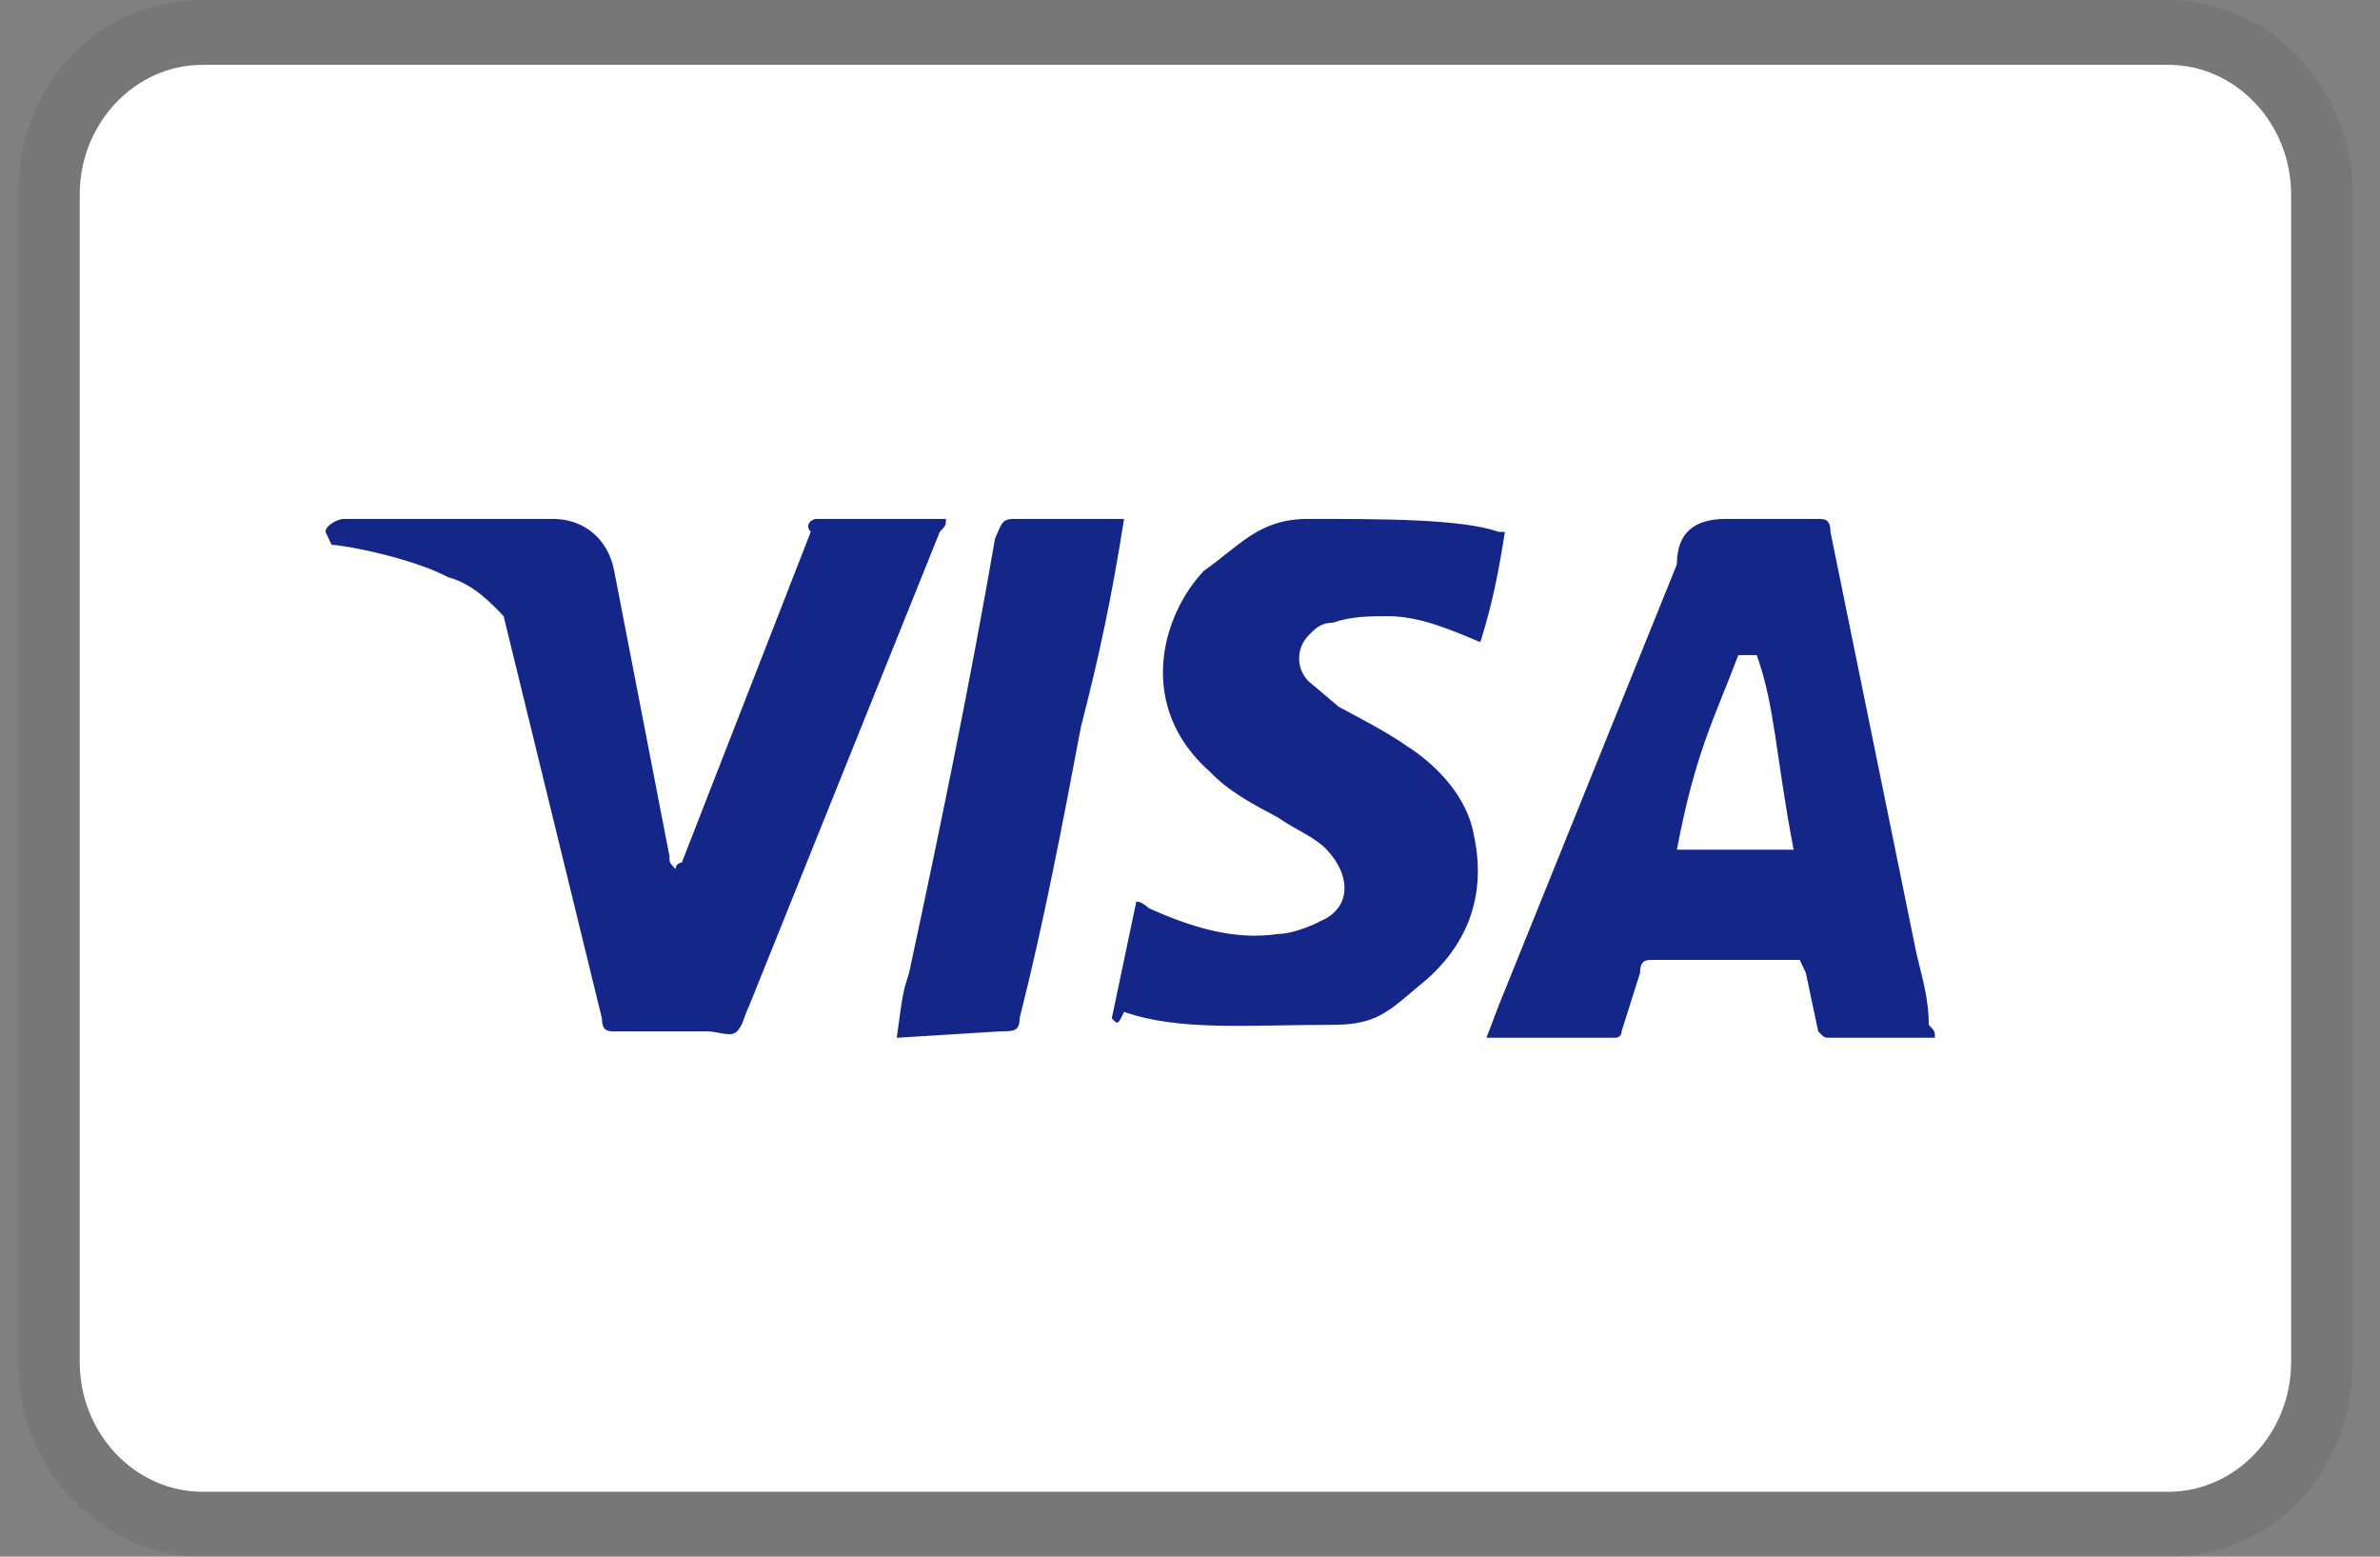 <svg width="52" height="34" viewBox="0 0 52 34" fill="none" xmlns="http://www.w3.org/2000/svg">
<rect x="0" y="0" width="52" height="34" fill="#808080" stroke="none"/>
<path opacity="0.07" d="M47.374 0H4.427C2.145 0 0.401 1.842 0.401 4.25V29.75C0.401 32.158 2.279 34 4.427 34H47.374C49.656 34 51.401 32.158 51.401 29.75V4.25C51.401 1.842 49.522 0 47.374 0Z" fill="black"/>
<path d="M47.374 1.416C48.85 1.416 50.058 2.691 50.058 4.249V29.749C50.058 31.308 48.85 32.583 47.374 32.583H4.426C2.95 32.583 1.742 31.308 1.742 29.749V4.249C1.742 2.691 2.95 1.416 4.426 1.416H47.374Z" fill="white"/>
<path d="M38.383 14.309H37.98C37.443 15.726 37.041 16.434 36.638 18.559H39.188C38.785 16.434 38.785 15.442 38.383 14.309ZM42.275 22.667H39.993C39.859 22.667 39.859 22.667 39.725 22.526L39.456 21.251L39.322 20.967H36.101C35.967 20.967 35.833 20.967 35.833 21.251L35.43 22.526C35.43 22.667 35.296 22.667 35.296 22.667H32.477L32.746 21.959L36.638 12.326C36.638 11.617 37.041 11.334 37.712 11.334H39.725C39.859 11.334 39.993 11.334 39.993 11.617L41.872 20.826C42.006 21.392 42.141 21.817 42.141 22.384C42.275 22.526 42.275 22.526 42.275 22.667ZM24.291 22.242L24.827 19.692C24.962 19.692 25.096 19.834 25.096 19.834C26.035 20.259 26.975 20.542 27.914 20.401C28.183 20.401 28.585 20.259 28.854 20.117C29.525 19.834 29.525 19.126 28.988 18.559C28.72 18.276 28.317 18.134 27.914 17.851C27.377 17.567 26.84 17.284 26.438 16.859C24.827 15.442 25.364 13.459 26.304 12.467C27.109 11.901 27.512 11.334 28.585 11.334C30.196 11.334 31.941 11.334 32.746 11.617H32.88C32.746 12.467 32.612 13.176 32.343 14.026C31.672 13.742 31.001 13.459 30.33 13.459C29.927 13.459 29.525 13.459 29.122 13.601C28.854 13.601 28.72 13.742 28.585 13.884C28.317 14.167 28.317 14.592 28.585 14.876L29.256 15.442C29.793 15.726 30.33 16.009 30.733 16.292C31.404 16.717 32.075 17.426 32.209 18.276C32.477 19.551 32.075 20.684 31.001 21.534C30.33 22.101 30.062 22.384 29.122 22.384C27.243 22.384 25.767 22.526 24.559 22.101C24.425 22.384 24.425 22.384 24.291 22.242ZM19.593 22.667C19.727 21.676 19.727 21.676 19.862 21.251C20.533 18.134 21.204 14.876 21.741 11.759C21.875 11.476 21.875 11.334 22.143 11.334H24.559C24.291 13.034 24.022 14.309 23.619 15.867C23.217 17.992 22.814 20.117 22.277 22.242C22.277 22.526 22.143 22.526 21.875 22.526L19.593 22.667ZM7.112 11.617C7.112 11.476 7.38 11.334 7.514 11.334H12.077C12.748 11.334 13.285 11.759 13.419 12.467L14.627 18.701C14.627 18.842 14.627 18.842 14.762 18.984C14.762 18.842 14.896 18.842 14.896 18.842L17.714 11.617C17.58 11.476 17.714 11.334 17.848 11.334H20.667C20.667 11.476 20.667 11.476 20.533 11.617L16.372 21.959C16.238 22.242 16.238 22.384 16.104 22.526C15.97 22.667 15.701 22.526 15.433 22.526H13.419C13.285 22.526 13.151 22.526 13.151 22.242L11.004 13.459C10.735 13.176 10.333 12.751 9.796 12.609C8.991 12.184 7.514 11.901 7.246 11.901L7.112 11.617Z" fill="#142688"/>
</svg>
